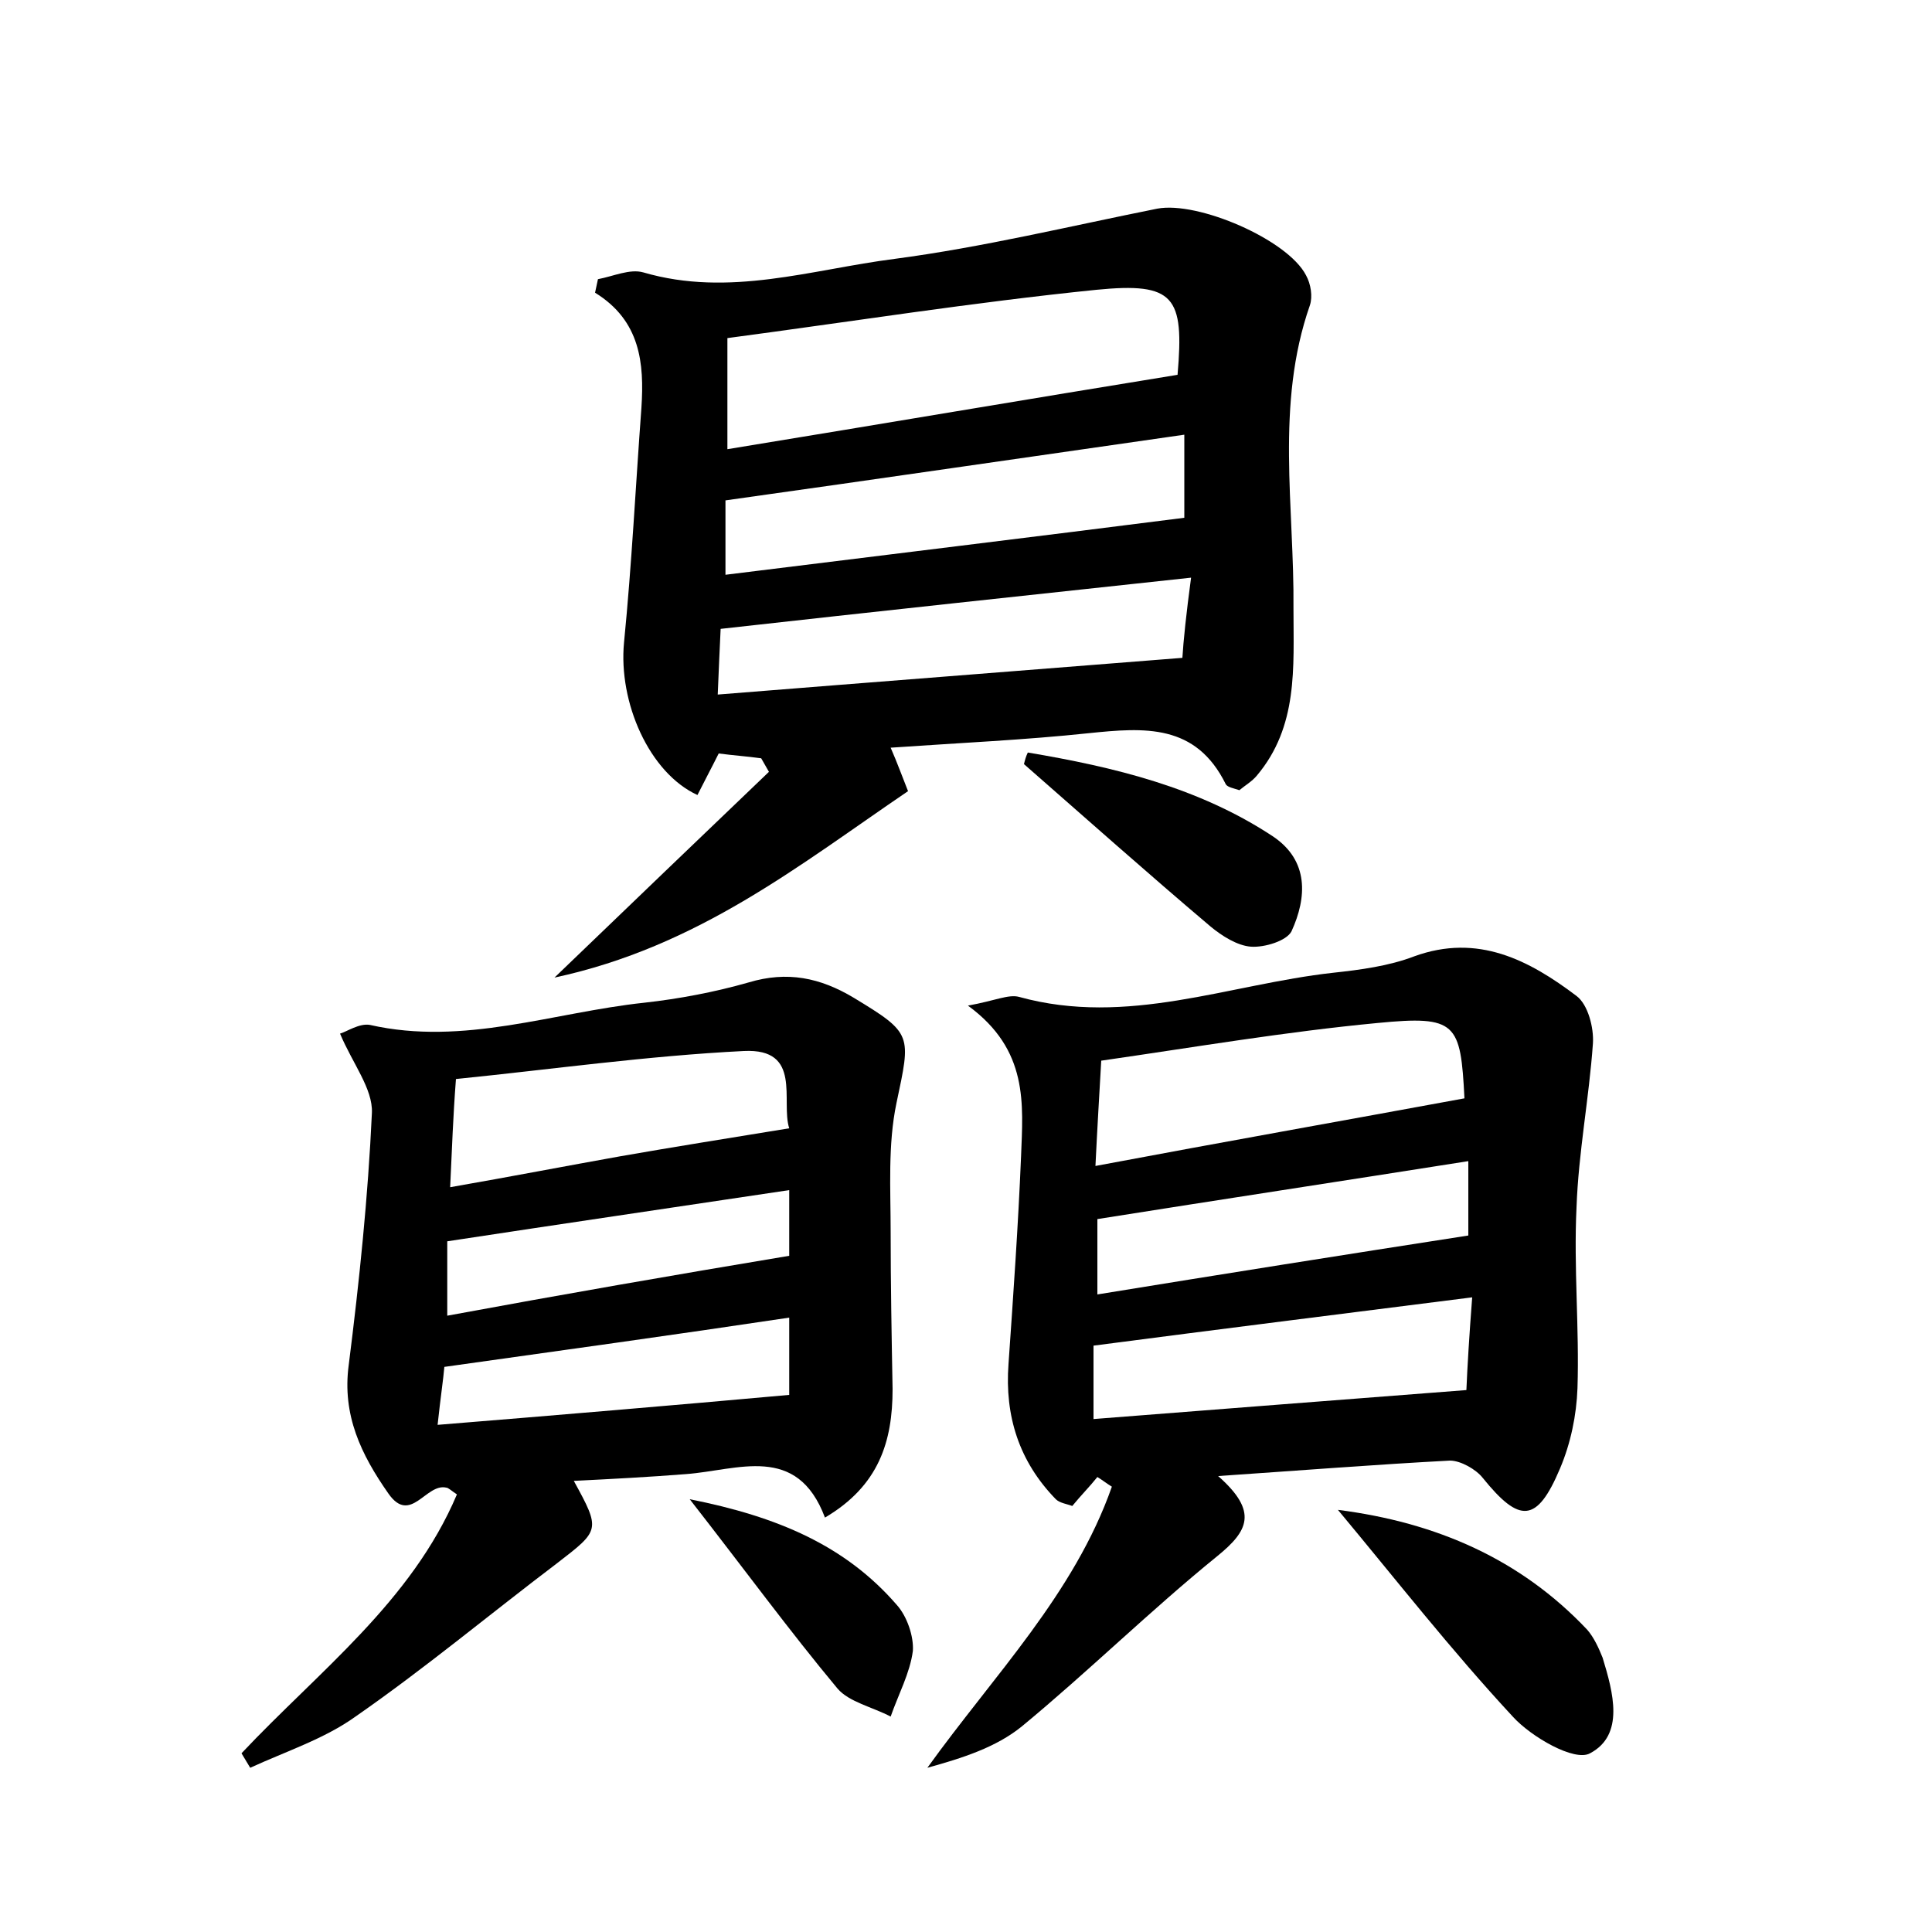 <?xml version="1.0" encoding="utf-8"?>
<!-- Generator: Adobe Illustrator 22.0.0, SVG Export Plug-In . SVG Version: 6.00 Build 0)  -->
<svg version="1.1" id="图层_1" xmlns="http://www.w3.org/2000/svg" xmlns:xlink="http://www.w3.org/1999/xlink" x="0px" y="0px"
	 viewBox="0 0 200 200" style="enable-background:new 0 0 200 200;" xml:space="preserve">
<style type="text/css">
	.st1{fill:#010000;}
	.st4{fill:#fbfafc;}
</style>
<g>
	
	<path d="M61.9,28.9c1.6-0.3,3.3-1.1,4.7-0.7c8.9,2.6,17.4-0.3,26-1.4c9.1-1.2,18.2-3.4,27.2-5.2c4.2-0.8,13.5,3.2,15.4,6.9
		c0.5,0.9,0.7,2.2,0.4,3.1C132,41.9,134,52.5,133.9,63c0,6.1,0.5,12.2-3.8,17.3c-0.5,0.6-1.2,1-1.8,1.5c-0.6-0.2-1.2-0.3-1.4-0.6
		c-3.1-6.3-8.4-5.9-14.2-5.3c-6.6,0.7-13.3,1-20.5,1.5c0.7,1.6,1.2,3,1.8,4.5C82.8,89.5,72.3,98,57.4,101.2
		c8-7.7,15.1-14.5,22.2-21.3c-0.3-0.5-0.5-0.9-0.8-1.4c-1.4-0.2-2.9-0.3-4.4-0.5c-0.8,1.6-1.5,2.9-2.2,4.3c-5-2.3-8.2-9.6-7.6-15.8
		c0.8-8.1,1.2-16.2,1.8-24.3c0.3-4.6-0.1-9-4.8-11.9C61.7,29.8,61.8,29.4,61.9,28.9z M75.3,46.5c15.9-2.6,31.2-5.2,46.6-7.7
		c0.7-8.1-0.3-9.6-8.4-8.8c-12.8,1.3-25.4,3.3-38.2,5C75.3,38.9,75.3,42.3,75.3,46.5z M75.1,59.5c16.1-2,31.8-3.9,47.5-5.9
		c0-2.2,0-5.1,0-8.6c-16.1,2.3-31.8,4.6-47.5,6.8C75.1,54.2,75.1,56.7,75.1,59.5z M123.3,59.8c-16.7,1.8-32.6,3.5-48.7,5.3
		c-0.1,2.1-0.2,4.3-0.3,6.8c16.2-1.3,31.8-2.5,48.1-3.8C122.5,66.4,122.8,63.5,123.3,59.8z"/>
	<path d="M126.1,152.8c4.2,3.7,3.1,5.7-0.1,8.3c-6.9,5.6-13.3,11.9-20.2,17.6c-2.7,2.2-6.2,3.3-9.8,4.3c6.9-9.6,15.2-18,19.1-29.1
		c-0.5-0.3-1-0.7-1.5-1c-0.8,1-1.7,1.9-2.6,3c-0.5-0.2-1.3-0.3-1.7-0.7c-3.8-3.9-5.3-8.6-4.9-14c0.5-7.2,1-14.3,1.3-21.5
		c0.2-5.4,0.8-11-5.5-15.6c2.8-0.5,4.2-1.2,5.3-0.9c11.2,3.1,21.7-1.3,32.5-2.5c2.8-0.3,5.8-0.7,8.4-1.7c6.6-2.4,11.9,0.4,16.8,4.1
		c1.2,0.9,1.8,3.3,1.7,4.9c-0.4,5.7-1.5,11.3-1.7,17c-0.3,6.2,0.3,12.5,0.1,18.7c-0.1,2.8-0.7,5.7-1.8,8.3c-2.4,5.7-4.2,5.7-8,1
		c-0.7-0.9-2.3-1.8-3.4-1.8C142.5,151.6,134.9,152.2,126.1,152.8z M113.4,120.7c13.3-2.5,25.7-4.7,38.2-7c-0.4-7.8-0.8-8.6-9-7.8
		c-9.5,0.9-18.9,2.5-28.6,3.9C113.8,113.3,113.6,116.6,113.4,120.7z M152.4,134.3c-13.4,1.7-26.2,3.3-39.2,5c0,2.2,0,4.6,0,7.6
		c12.9-1,25.5-2,38.6-3C151.9,141.5,152.1,138.2,152.4,134.3z M152,120.2c-13.3,2.1-25.8,4-38.4,6c0,2.3,0,4.8,0,7.8
		c12.9-2.1,25.5-4.1,38.4-6.1C152,126,152,123.4,152,120.2z"/>
	<path d="M25,181.5c8-8.5,17.6-15.7,22.3-26.8c-0.6-0.4-0.9-0.7-1.1-0.7c-2.1-0.5-3.7,3.9-6,0.6c-2.8-4-4.8-8.1-4.1-13.3
		c1.1-8.7,2-17.4,2.4-26.1c0.1-2.5-2-5.1-3.3-8.2c0.7-0.2,2-1.1,3.1-0.9c9.7,2.2,19-1.3,28.4-2.3c3.6-0.4,7.3-1.1,10.8-2.1
		c4-1.2,7.4-0.5,10.9,1.6c6.1,3.7,5.9,3.8,4.4,10.9c-0.9,4.3-0.6,8.9-0.6,13.3c0,5.4,0.1,10.9,0.2,16.3c0,5.4-1.4,10-7,13.3
		c-2.9-7.7-9-4.9-14.4-4.5c-3.8,0.3-7.6,0.5-11.6,0.7c2.8,5.1,2.7,5.1-1.7,8.5c-7,5.3-13.7,10.9-20.9,15.9
		c-3.2,2.3-7.2,3.6-10.9,5.3C25.6,182.5,25.3,182,25,181.5z M46.6,122.9c6.3-1.1,12-2.2,17.6-3.2c5.7-1,11.4-1.9,17.5-2.9
		c-0.9-2.8,1.4-8.3-4.7-8c-10,0.5-19.9,1.9-29.8,2.9C46.9,115.6,46.8,118.7,46.6,122.9z M81.7,130c0-1.8,0-4.2,0-6.8
		c-12,1.8-23.6,3.5-35.4,5.3c0,2.1,0,4.6,0,7.7C58.2,134,69.7,132,81.7,130z M46,141.5c-0.1,1.2-0.4,3.2-0.7,6
		c12.3-1,24.2-2,36.4-3.1c0-2.3,0-5,0-8C69.7,138.2,58.1,139.8,46,141.5z"/>
	<path d="M138.5,156.3c10.2,1.3,18.9,5.1,25.8,12.4c0.7,0.8,1.2,1.9,1.6,2.9c1.1,3.6,2.3,8-1.3,9.9c-1.6,0.9-6.1-1.7-8-3.8
		C150.2,170.8,144.5,163.5,138.5,156.3z"/>
	<path d="M106.4,77.9c8.9,1.5,17.7,3.6,25.4,8.7c3.7,2.5,3.5,6.3,1.9,9.8c-0.5,1-2.8,1.7-4.2,1.6c-1.4-0.1-3-1.1-4.2-2.1
		c-6.5-5.5-12.9-11.2-19.3-16.8C106.1,78.7,106.2,78.3,106.4,77.9z"/>
	<path d="M71.4,155.2c9.1,1.8,16.1,4.8,21.4,10.9c1.1,1.2,1.8,3.3,1.7,4.8c-0.3,2.3-1.5,4.5-2.3,6.8c-1.9-1-4.3-1.5-5.5-2.9
		C81.7,168.8,77.1,162.5,71.4,155.2z"/>
	
	
	
	
	
	
	
	
	
</g>
</svg>
